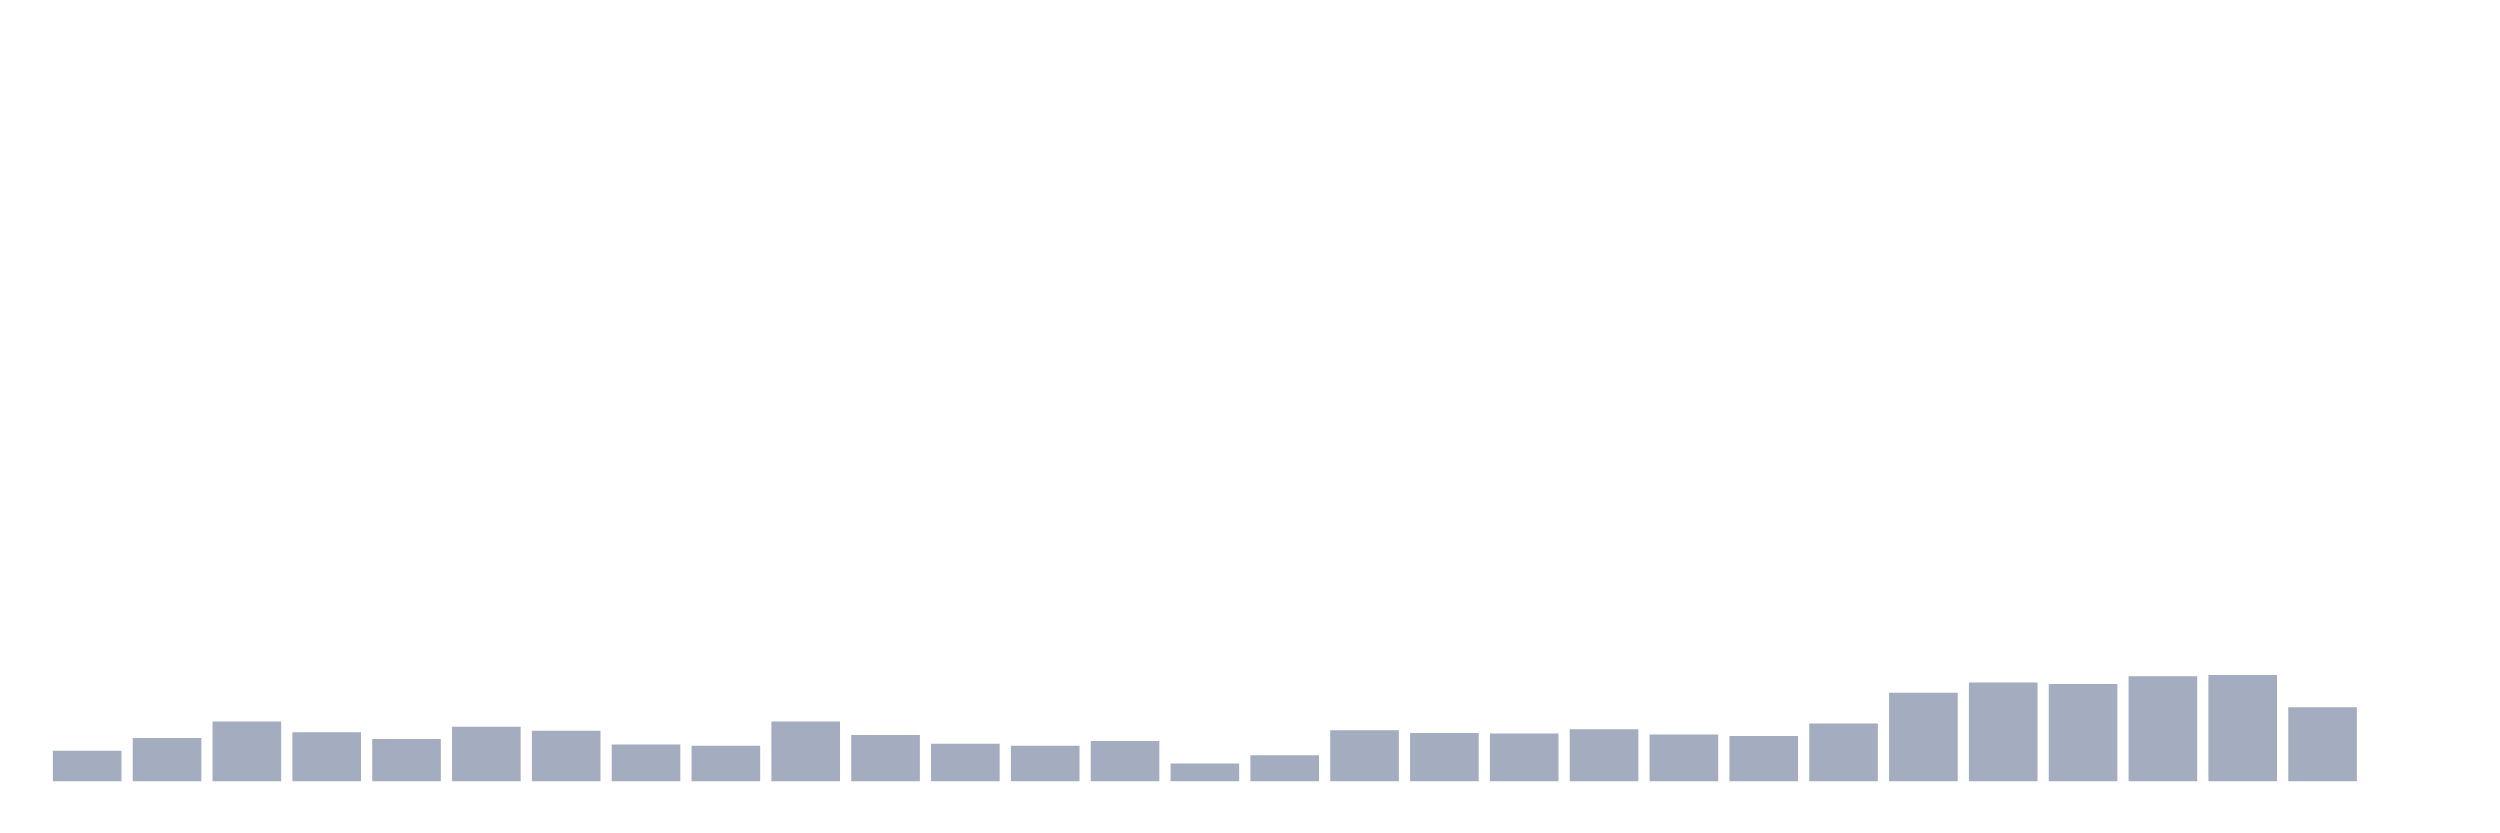 <svg xmlns="http://www.w3.org/2000/svg" viewBox="0 0 480 160"><g transform="translate(10,10)"><rect class="bar" x="0.153" width="13.175" y="134.143" height="5.857" fill="rgb(164,173,192)"></rect><rect class="bar" x="15.482" width="13.175" y="131.694" height="8.306" fill="rgb(164,173,192)"></rect><rect class="bar" x="30.81" width="13.175" y="128.525" height="11.475" fill="rgb(164,173,192)"></rect><rect class="bar" x="46.138" width="13.175" y="130.59" height="9.41" fill="rgb(164,173,192)"></rect><rect class="bar" x="61.466" width="13.175" y="131.886" height="8.114" fill="rgb(164,173,192)"></rect><rect class="bar" x="76.794" width="13.175" y="129.534" height="10.466" fill="rgb(164,173,192)"></rect><rect class="bar" x="92.123" width="13.175" y="130.302" height="9.698" fill="rgb(164,173,192)"></rect><rect class="bar" x="107.451" width="13.175" y="132.942" height="7.058" fill="rgb(164,173,192)"></rect><rect class="bar" x="122.779" width="13.175" y="133.182" height="6.818" fill="rgb(164,173,192)"></rect><rect class="bar" x="138.107" width="13.175" y="128.525" height="11.475" fill="rgb(164,173,192)"></rect><rect class="bar" x="153.436" width="13.175" y="131.118" height="8.882" fill="rgb(164,173,192)"></rect><rect class="bar" x="168.764" width="13.175" y="132.798" height="7.202" fill="rgb(164,173,192)"></rect><rect class="bar" x="184.092" width="13.175" y="133.182" height="6.818" fill="rgb(164,173,192)"></rect><rect class="bar" x="199.42" width="13.175" y="132.27" height="7.73" fill="rgb(164,173,192)"></rect><rect class="bar" x="214.748" width="13.175" y="136.591" height="3.409" fill="rgb(164,173,192)"></rect><rect class="bar" x="230.077" width="13.175" y="135.007" height="4.993" fill="rgb(164,173,192)"></rect><rect class="bar" x="245.405" width="13.175" y="130.206" height="9.794" fill="rgb(164,173,192)"></rect><rect class="bar" x="260.733" width="13.175" y="130.734" height="9.266" fill="rgb(164,173,192)"></rect><rect class="bar" x="276.061" width="13.175" y="130.83" height="9.17" fill="rgb(164,173,192)"></rect><rect class="bar" x="291.39" width="13.175" y="130.014" height="9.986" fill="rgb(164,173,192)"></rect><rect class="bar" x="306.718" width="13.175" y="131.022" height="8.978" fill="rgb(164,173,192)"></rect><rect class="bar" x="322.046" width="13.175" y="131.31" height="8.69" fill="rgb(164,173,192)"></rect><rect class="bar" x="337.374" width="13.175" y="128.909" height="11.091" fill="rgb(164,173,192)"></rect><rect class="bar" x="352.702" width="13.175" y="123.004" height="16.996" fill="rgb(164,173,192)"></rect><rect class="bar" x="368.031" width="13.175" y="121.036" height="18.964" fill="rgb(164,173,192)"></rect><rect class="bar" x="383.359" width="13.175" y="121.324" height="18.676" fill="rgb(164,173,192)"></rect><rect class="bar" x="398.687" width="13.175" y="119.835" height="20.165" fill="rgb(164,173,192)"></rect><rect class="bar" x="414.015" width="13.175" y="119.595" height="20.405" fill="rgb(164,173,192)"></rect><rect class="bar" x="429.344" width="13.175" y="125.789" height="14.211" fill="rgb(164,173,192)"></rect><rect class="bar" x="444.672" width="13.175" y="140" height="0" fill="rgb(164,173,192)"></rect></g></svg>